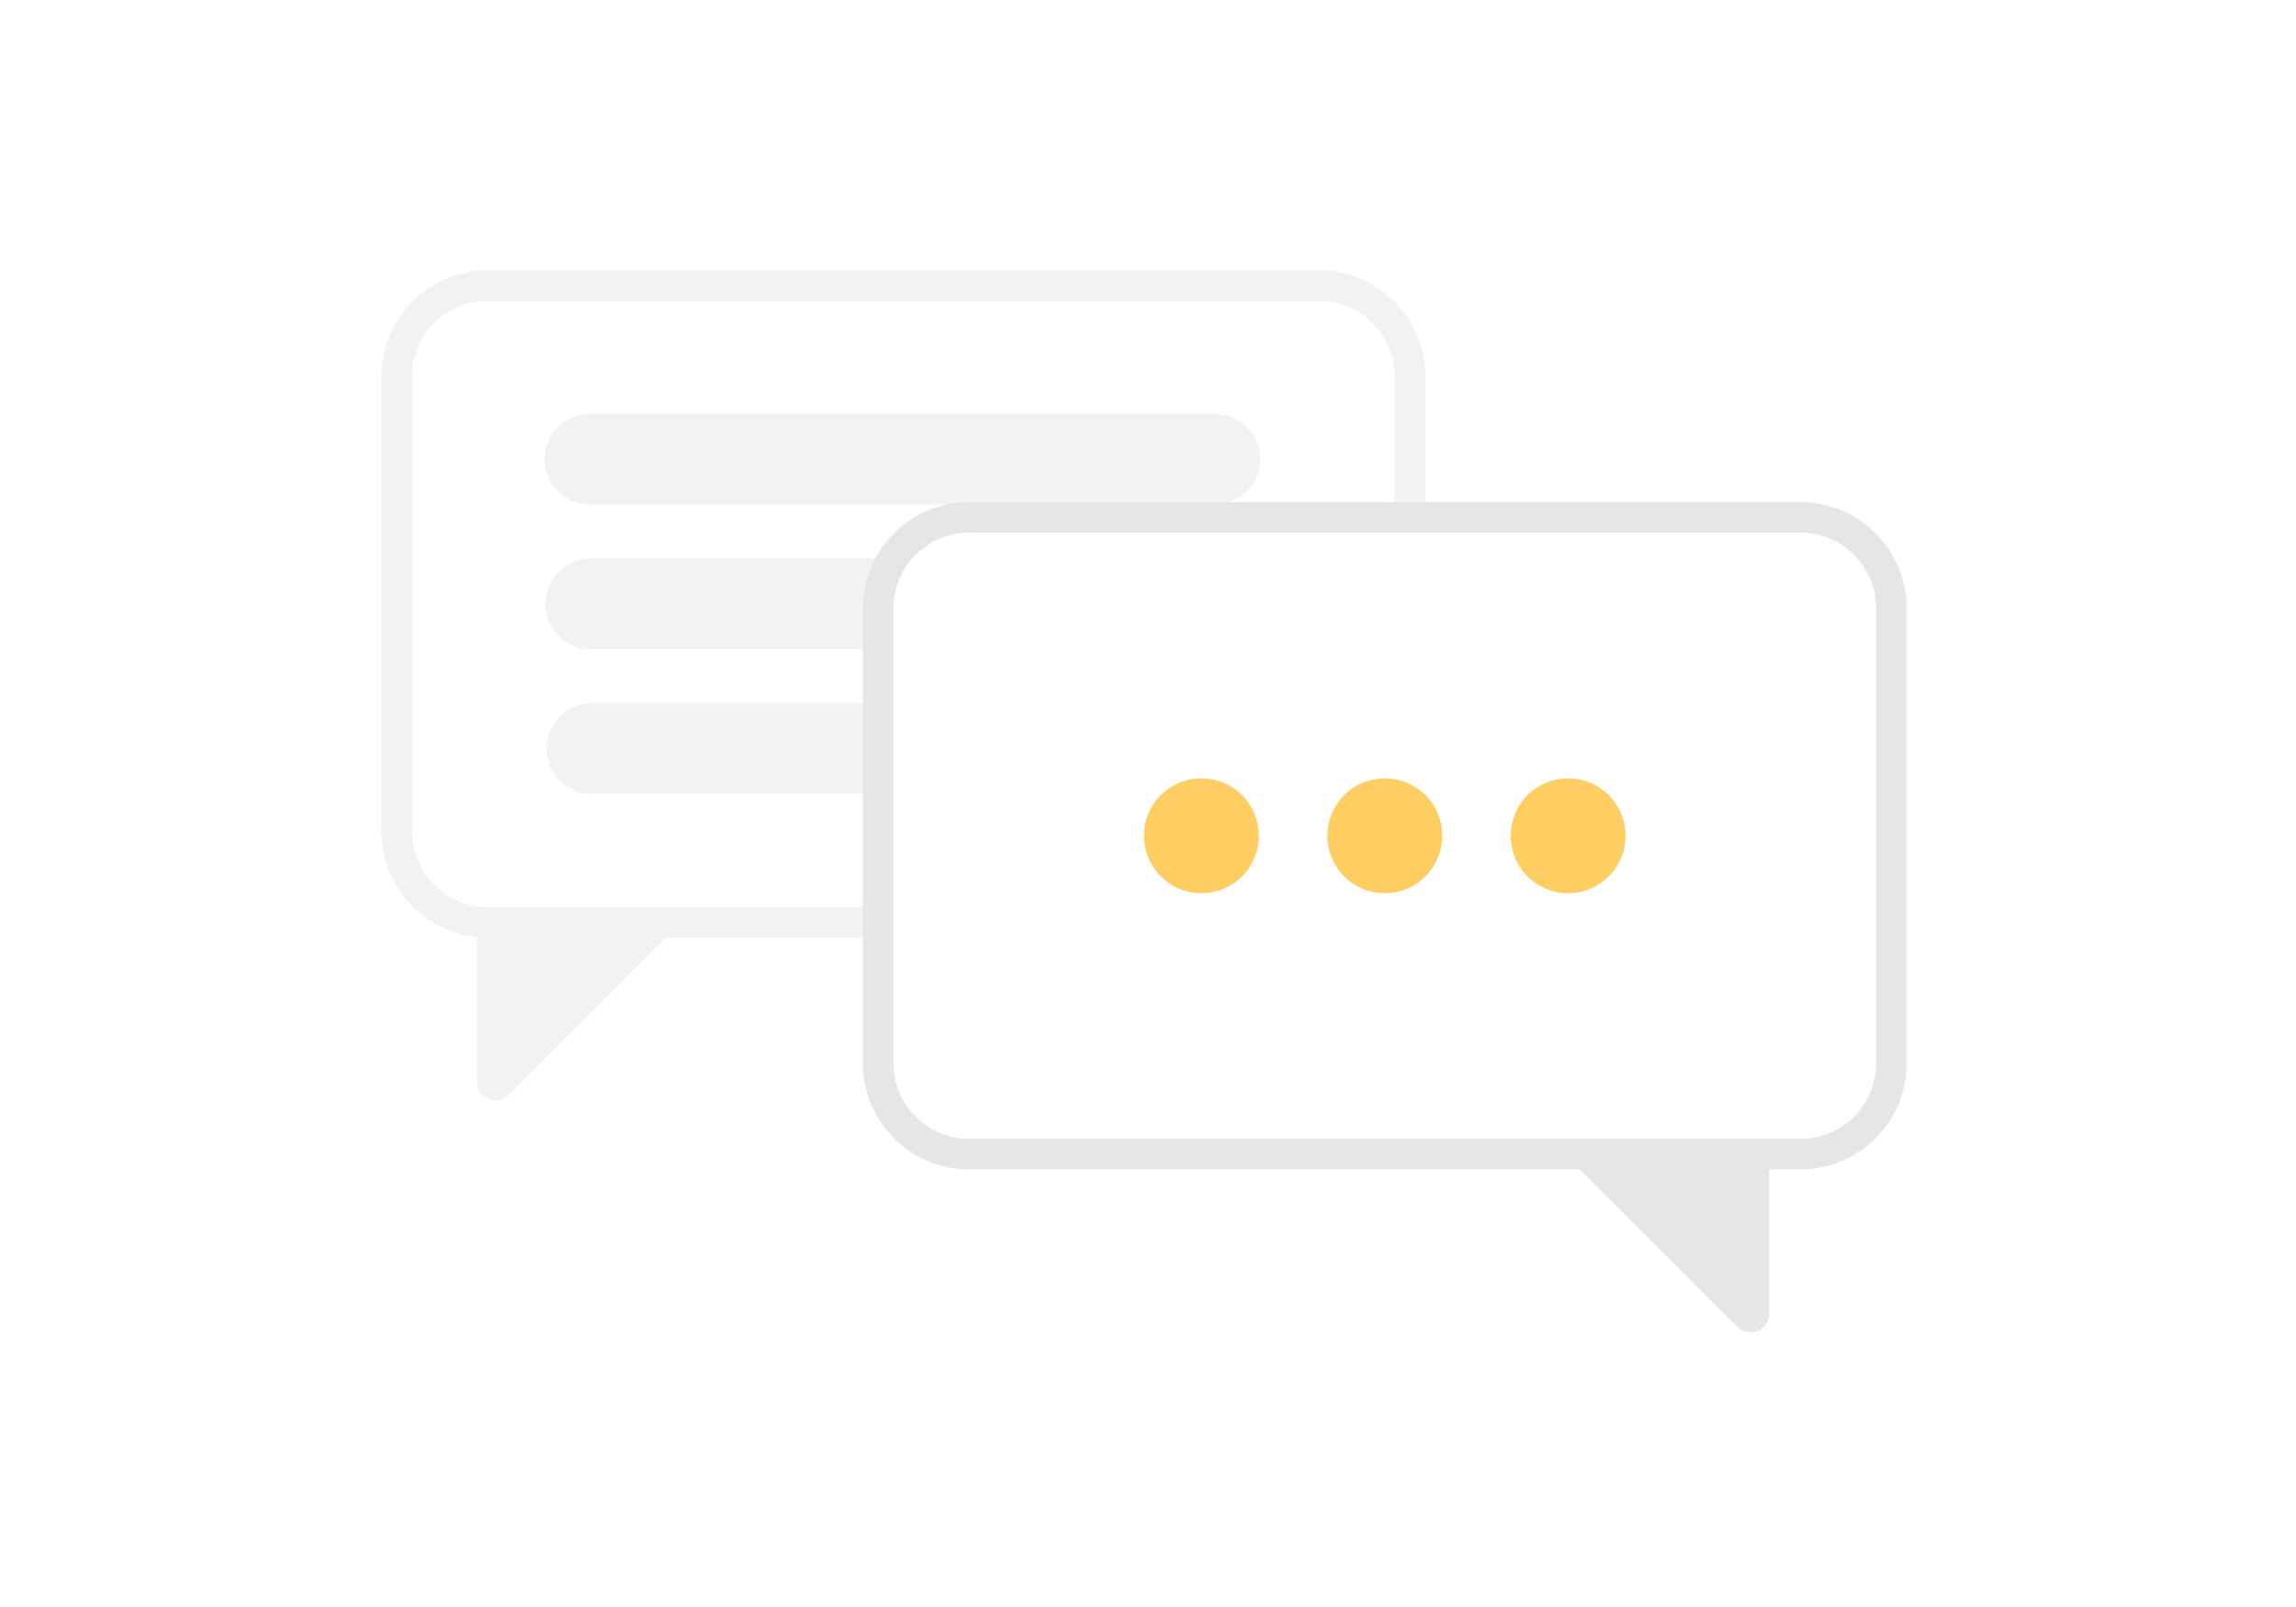 <?xml version="1.0" encoding="utf-8"?>
<svg id="master-artboard" viewBox="0 0 1400 980" version="1.1" xmlns="http://www.w3.org/2000/svg" x="0px" y="0px" style="enable-background:new 0 0 1400 980;" width="1400px" height="980px"><defs><style id="ee-google-fonts">@import url(https://fonts.googleapis.com/css?family=Rubik:300,300italic,400,400italic,500,500italic,700,700italic,900,900italic);</style><linearGradient id="af83dc26-9572-4816-b7a1-1af4f72ff554-156" x1="678.2" y1="821.79" x2="678.2" y2="493.4" gradientTransform="translate(-20.24 29.65) rotate(-2.31)" gradientUnits="userSpaceOnUse" style="user-select: auto;"><stop offset="0" stop-color="gray" stop-opacity="0.25" style="user-select: auto;"/><stop offset="0.54" stop-color="gray" stop-opacity="0.12" style="user-select: auto;"/><stop offset="1" stop-color="gray" stop-opacity="0.1" style="user-select: auto;"/></linearGradient></defs><rect id="ee-background" x="0" y="0" width="1400" height="980" style="fill: white; fill-opacity: 1; pointer-events: none;"/>








































<g transform="matrix(1.347, 0, 0, 1.347, 128.687, 0)"><path d="M224.126,86.347H600.445a48.179,48.179,0,0,1,48.125,48.125V340.348a48.179,48.179,0,0,1-48.125,48.125H224.126a48.179,48.179,0,0,1-48.125-48.125V134.472A48.179,48.179,0,0,1,224.126,86.347Z" transform="matrix(1, 0, 0, 1, -98.879, 35.984)" fill="#f2f2f2" style="user-select: auto;"/><path d="M224.126,100.201H600.445a34.309,34.309,0,0,1,34.271,34.271V340.348a34.309,34.309,0,0,1-34.271,34.271H224.126a34.309,34.309,0,0,1-34.27-34.271V134.472A34.309,34.309,0,0,1,224.126,100.201Z" transform="matrix(1, 0, 0, 1, -98.879, 35.984)" fill="#fff" style="user-select: auto;"/><path d="M227.798,462.184a8.63,8.63,0,0,1-3.307-.669,8.368,8.368,0,0,1-5.247-7.853V382.492L314.127,379.3l-80.372,80.373A8.383,8.383,0,0,1,227.798,462.184Z" transform="matrix(1, 0, 0, 1, -98.879, 35.984)" fill="#f2f2f2" style="user-select: auto;"/><path d="M 94.339 65.063 H 377.312 A 20.514 20.514 0 0 1 397.826 85.577 V 85.577 A 20.514 20.514 0 0 1 377.312 106.091 H 94.339 A 20.514 20.514 0 0 1 73.826 85.577 V 85.577 A 20.514 20.514 0 0 1 94.339 65.063 Z" fill="#f2f2f2" style="user-select: auto;" transform="matrix(1, 0, 0, 1, 77.122, 122.331)"/><path d="M 94.798 130.549 H 377.77 A 20.514 20.514 0 0 1 398.284 151.063 V 151.063 A 20.514 20.514 0 0 1 377.77 171.577 H 94.798 A 20.514 20.514 0 0 1 74.284 151.063 V 151.063 A 20.514 20.514 0 0 1 94.798 130.549 Z" fill="#f2f2f2" style="user-select: auto;" transform="matrix(1, 0, 0, 1, 77.122, 122.331)"/><path d="M 95.256 196.035 H 378.229 A 20.514 20.514 0 0 1 398.743 216.549 V 216.549 A 20.514 20.514 0 0 1 378.229 237.063 H 95.256 A 20.514 20.514 0 0 1 74.743 216.549 V 216.549 A 20.514 20.514 0 0 1 95.256 196.035 Z" fill="#f2f2f2" style="user-select: auto;" transform="matrix(1, 0, 0, 1, 77.122, 122.331)"/><path d="M818.362,191.347H442.043a48.179,48.179,0,0,0-48.125,48.125V445.348a48.179,48.179,0,0,0,48.125,48.125H818.362a48.179,48.179,0,0,0,48.125-48.125V239.472A48.179,48.179,0,0,0,818.362,191.347Z" transform="matrix(1, 0, 0, 1, -98.879, 35.984)" fill="#e6e6e6" style="user-select: auto;"/><path d="M818.362,205.201H442.043a34.309,34.309,0,0,0-34.271,34.271V445.348a34.309,34.309,0,0,0,34.271,34.271H818.362a34.309,34.309,0,0,0,34.271-34.271V239.472A34.309,34.309,0,0,0,818.362,205.201Z" transform="matrix(1, 0, 0, 1, -98.879, 35.984)" fill="#fff" style="user-select: auto;"/><path d="M789.734,564.673,709.361,484.3l94.883,3.192V558.662a8.368,8.368,0,0,1-5.247,7.853,8.63,8.63,0,0,1-3.307.669A8.383,8.383,0,0,1,789.734,564.673Z" transform="matrix(1, 0, 0, 1, -98.879, 35.984)" fill="#e6e6e6" style="user-select: auto;"/><path d="M 397.201 256.063 A 26 26 0 0 1 371.201 282.063 A 26 26 0 0 1 345.201 256.063 A 26 26 0 0 1 371.201 230.063 A 26 26 0 0 1 397.201 256.063 Z" fill="#ffce63" style="user-select: auto;" transform="matrix(1, 0, 0, 1, 77.122, 122.331)"/><path d="M 480.201 256.063 A 26 26 0 0 1 454.201 282.063 A 26 26 0 0 1 428.201 256.063 A 26 26 0 0 1 454.201 230.063 A 26 26 0 0 1 480.201 256.063 Z" fill="#ffce63" style="user-select: auto;" transform="matrix(1, 0, 0, 1, 77.122, 122.331)"/><path d="M 563.201 256.063 A 26 26 0 0 1 537.201 282.063 A 26 26 0 0 1 511.201 256.063 A 26 26 0 0 1 537.201 230.063 A 26 26 0 0 1 563.201 256.063 Z" fill="#ffce63" style="user-select: auto;" transform="matrix(1, 0, 0, 1, 77.122, 122.331)"/></g></svg>